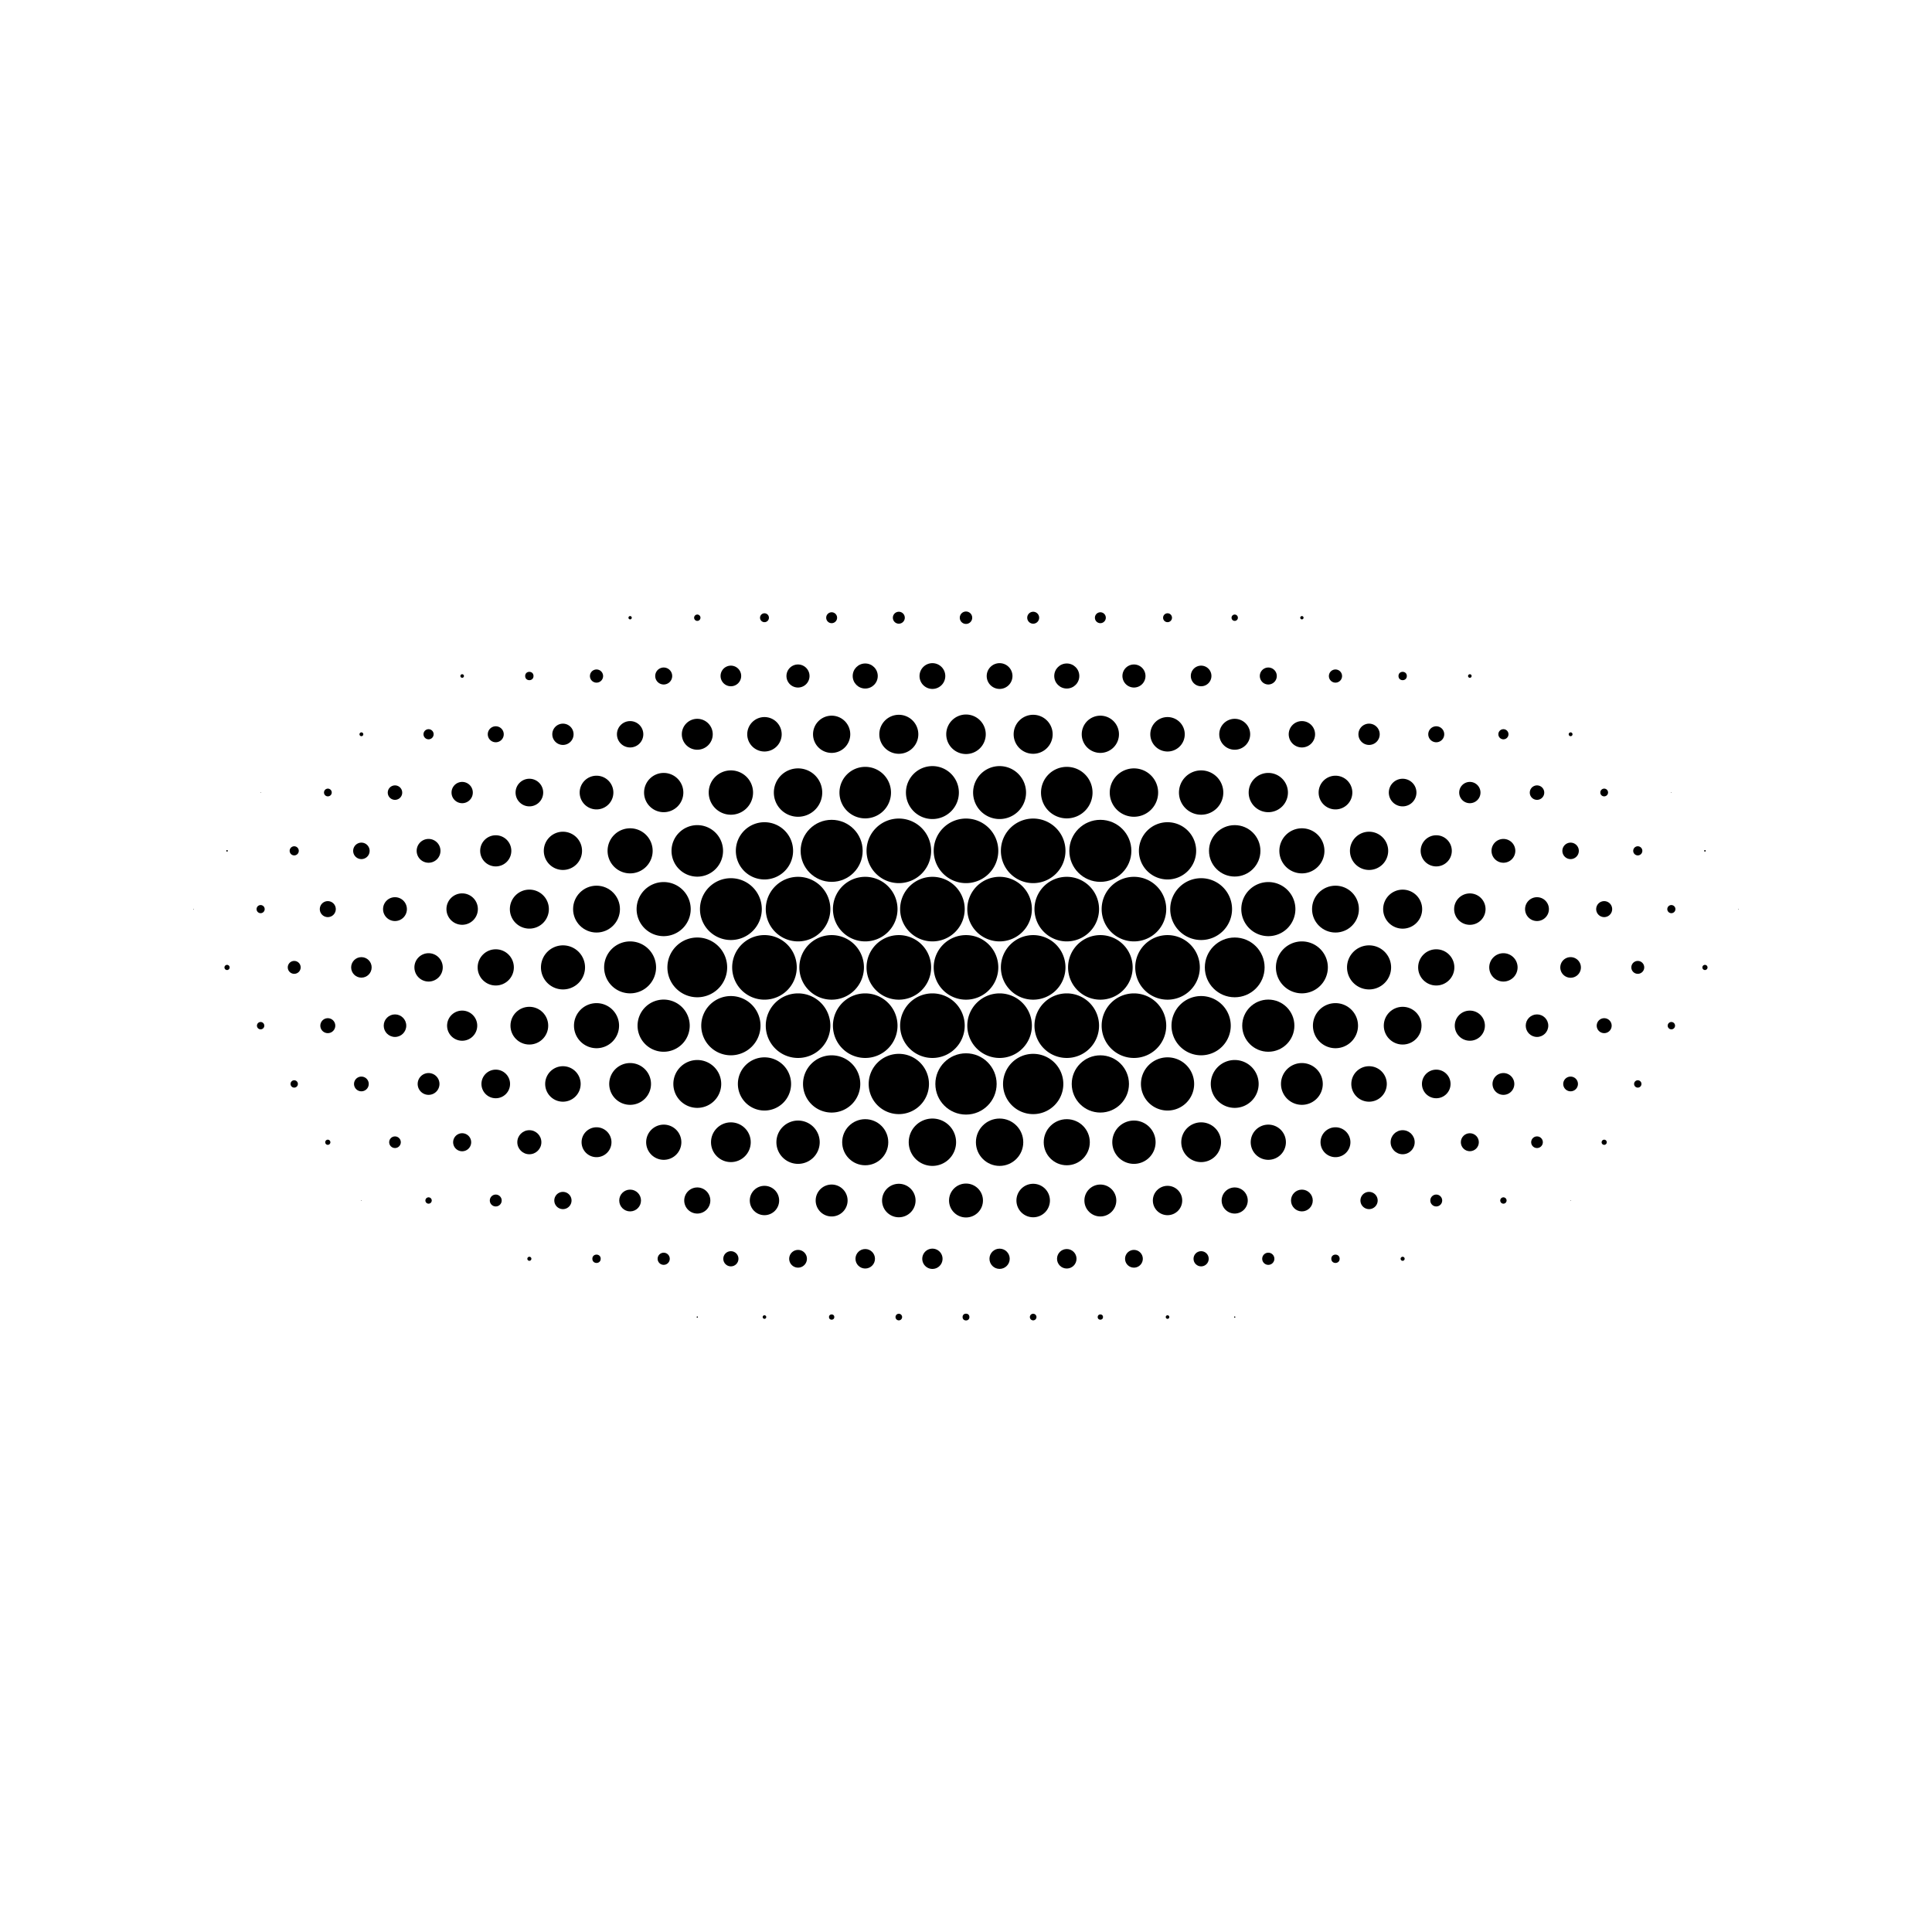 <svg id="Abstract_Shape" data-name="Abstract Shape" xmlns="http://www.w3.org/2000/svg" viewBox="0 0 1500 1500"><path d="M489.22,480.88a1.28,1.28,0,1,0-1.28-1.27A1.27,1.27,0,0,0,489.22,480.88Z"/><path d="M541.37,482.06a2.46,2.46,0,1,0-2.45-2.45A2.46,2.46,0,0,0,541.37,482.06Z"/><path d="M593.53,483.05a3.45,3.45,0,1,0-3.44-3.44A3.44,3.44,0,0,0,593.53,483.05Z"/><path d="M645.69,483.83a4.23,4.23,0,1,0-4.23-4.22A4.22,4.22,0,0,0,645.69,483.83Z"/><path d="M697.84,484.23a4.63,4.63,0,1,0-4.62-4.62A4.62,4.62,0,0,0,697.84,484.23Z"/><path d="M750,484.42a4.82,4.82,0,1,0-4.82-4.81A4.81,4.81,0,0,0,750,484.42Z"/><path d="M802.16,484.23a4.63,4.63,0,1,0-4.62-4.62A4.62,4.62,0,0,0,802.16,484.23Z"/><path d="M854.31,483.83a4.23,4.23,0,1,0-4.22-4.22A4.22,4.22,0,0,0,854.31,483.83Z"/><path d="M906.47,483.05a3.45,3.45,0,1,0-3.44-3.44A3.44,3.44,0,0,0,906.47,483.05Z"/><path d="M958.63,482.06a2.46,2.46,0,1,0-2.46-2.45A2.45,2.45,0,0,0,958.63,482.06Z"/><path d="M1010.78,480.88a1.28,1.28,0,1,0-1.27-1.27A1.27,1.27,0,0,0,1010.78,480.88Z"/><path d="M358.82,526.23a1.38,1.38,0,1,0-1.37-1.38A1.38,1.38,0,0,0,358.82,526.23Z"/><circle cx="410.98" cy="524.85" r="3.24"/><path d="M463.14,530a5.11,5.11,0,1,0-5.11-5.11A5.11,5.11,0,0,0,463.14,530Z"/><path d="M515.29,531.44a6.59,6.59,0,1,0-6.58-6.59A6.59,6.59,0,0,0,515.29,531.44Z"/><path d="M567.45,532.81a8,8,0,1,0-8-8A8,8,0,0,0,567.45,532.81Z"/><path d="M619.61,533.8a8.95,8.95,0,1,0-9-8.95A8.95,8.95,0,0,0,619.61,533.8Z"/><circle cx="671.76" cy="524.85" r="9.73"/><path d="M723.92,534.88a10,10,0,1,0-10-10A10,10,0,0,0,723.92,534.88Z"/><path d="M776.08,534.88a10,10,0,1,0-10-10A10,10,0,0,0,776.08,534.88Z"/><circle cx="828.24" cy="524.85" r="9.73"/><path d="M880.39,533.8a8.95,8.95,0,1,0-8.94-8.95A9,9,0,0,0,880.39,533.8Z"/><path d="M932.55,532.81a8,8,0,1,0-8-8A8,8,0,0,0,932.55,532.81Z"/><path d="M984.71,531.44a6.59,6.59,0,1,0-6.59-6.59A6.59,6.59,0,0,0,984.71,531.44Z"/><path d="M1036.86,530a5.11,5.11,0,1,0-5.11-5.11A5.11,5.11,0,0,0,1036.86,530Z"/><circle cx="1089.02" cy="524.85" r="3.24"/><path d="M1141.18,526.23a1.38,1.38,0,1,0-1.38-1.38A1.37,1.37,0,0,0,1141.18,526.23Z"/><path d="M280.59,571.57a1.48,1.48,0,1,0-1.48-1.47A1.47,1.47,0,0,0,280.59,571.57Z"/><path d="M332.75,574a3.93,3.93,0,1,0-3.94-3.93A3.93,3.93,0,0,0,332.75,574Z"/><path d="M384.9,576.29a6.2,6.2,0,1,0-6.19-6.19A6.2,6.2,0,0,0,384.9,576.29Z"/><path d="M437.06,578.36a8.26,8.26,0,1,0-8.26-8.26A8.26,8.26,0,0,0,437.06,578.36Z"/><path d="M489.22,580.32A10.23,10.23,0,1,0,479,570.1,10.23,10.23,0,0,0,489.22,580.32Z"/><path d="M541.37,582.09a12,12,0,1,0-12-12A12,12,0,0,0,541.37,582.09Z"/><path d="M593.53,583.47a13.37,13.37,0,1,0-13.37-13.37A13.38,13.38,0,0,0,593.53,583.47Z"/><path d="M645.69,584.55a14.45,14.45,0,1,0-14.45-14.45A14.45,14.45,0,0,0,645.69,584.55Z"/><path d="M697.84,585.24A15.14,15.14,0,1,0,682.7,570.1,15.14,15.14,0,0,0,697.84,585.24Z"/><path d="M750,585.43a15.34,15.34,0,1,0-15.34-15.33A15.33,15.33,0,0,0,750,585.43Z"/><path d="M802.16,585.24A15.14,15.14,0,1,0,787,570.1,15.14,15.14,0,0,0,802.16,585.24Z"/><path d="M854.31,584.55a14.45,14.45,0,1,0-14.45-14.45A14.45,14.45,0,0,0,854.31,584.55Z"/><path d="M906.47,583.47A13.37,13.37,0,1,0,893.1,570.1,13.38,13.38,0,0,0,906.47,583.47Z"/><path d="M958.63,582.09a12,12,0,1,0-12-12A12,12,0,0,0,958.63,582.09Z"/><path d="M1010.78,580.32a10.23,10.23,0,1,0-10.22-10.22A10.23,10.23,0,0,0,1010.78,580.32Z"/><path d="M1062.94,578.36a8.26,8.26,0,1,0-8.26-8.26A8.26,8.26,0,0,0,1062.94,578.36Z"/><path d="M1115.1,576.29a6.2,6.2,0,1,0-6.2-6.19A6.19,6.19,0,0,0,1115.1,576.29Z"/><path d="M1167.25,574a3.93,3.93,0,1,0-3.93-3.93A3.93,3.93,0,0,0,1167.25,574Z"/><path d="M1219.41,571.57a1.48,1.48,0,1,0-1.47-1.47A1.47,1.47,0,0,0,1219.41,571.57Z"/><path d="M202.35,615.54a.2.2,0,0,0,.2-.2.19.19,0,0,0-.2-.19.19.19,0,0,0-.19.19A.2.2,0,0,0,202.35,615.54Z"/><path d="M254.51,618.29a3,3,0,1,0-2.95-2.95A2.95,2.95,0,0,0,254.51,618.29Z"/><path d="M306.67,621a5.61,5.61,0,1,0-5.61-5.61A5.61,5.61,0,0,0,306.67,621Z"/><path d="M358.82,623.6a8.26,8.26,0,1,0-8.25-8.26A8.26,8.26,0,0,0,358.82,623.6Z"/><path d="M411,626.06a10.72,10.72,0,1,0-10.71-10.72A10.72,10.72,0,0,0,411,626.06Z"/><path d="M463.14,628.42a13.08,13.08,0,1,0-13.08-13.08A13.08,13.08,0,0,0,463.14,628.42Z"/><path d="M515.29,630.58a15.24,15.24,0,1,0-15.23-15.24A15.24,15.24,0,0,0,515.29,630.58Z"/><path d="M567.45,632.55a17.21,17.21,0,1,0-17.2-17.21A17.21,17.21,0,0,0,567.45,632.55Z"/><path d="M619.61,596.57a18.78,18.78,0,1,0,18.77,18.77A18.77,18.77,0,0,0,619.61,596.57Z"/><path d="M671.76,595.39a20,20,0,1,0,20,20A19.95,19.95,0,0,0,671.76,595.39Z"/><path d="M723.92,594.8a20.55,20.55,0,1,0,20.55,20.54A20.54,20.54,0,0,0,723.92,594.8Z"/><path d="M776.08,594.8a20.55,20.55,0,1,0,20.54,20.54A20.55,20.55,0,0,0,776.08,594.8Z"/><path d="M828.24,595.39a20,20,0,1,0,20,20A19.95,19.95,0,0,0,828.24,595.39Z"/><path d="M880.39,596.57a18.78,18.78,0,1,0,18.78,18.77A18.77,18.77,0,0,0,880.39,596.57Z"/><path d="M932.55,632.55a17.21,17.21,0,1,0-17.2-17.21A17.21,17.21,0,0,0,932.55,632.55Z"/><path d="M984.71,630.58a15.24,15.24,0,1,0-15.24-15.24A15.23,15.23,0,0,0,984.71,630.58Z"/><path d="M1036.86,628.42a13.08,13.08,0,1,0-13.07-13.08A13.08,13.08,0,0,0,1036.86,628.42Z"/><path d="M1089,626.06a10.72,10.72,0,1,0-10.72-10.72A10.71,10.71,0,0,0,1089,626.06Z"/><path d="M1141.18,623.6a8.26,8.26,0,1,0-8.26-8.26A8.25,8.25,0,0,0,1141.18,623.6Z"/><path d="M1193.33,621a5.61,5.61,0,1,0-5.6-5.61A5.61,5.61,0,0,0,1193.33,621Z"/><path d="M1245.49,618.29a3,3,0,1,0-3-2.95A2.95,2.95,0,0,0,1245.49,618.29Z"/><path d="M1297.65,615.54a.2.2,0,0,0,.19-.2.19.19,0,0,0-.19-.19.19.19,0,0,0-.2.19A.2.2,0,0,0,1297.65,615.54Z"/><path d="M176.28,661.18a.59.59,0,0,0,0-1.18.59.59,0,0,0,0,1.18Z"/><path d="M228.43,664.13a3.54,3.54,0,1,0-3.54-3.54A3.54,3.54,0,0,0,228.43,664.13Z"/><path d="M280.59,667a6.39,6.39,0,1,0-6.39-6.39A6.39,6.39,0,0,0,280.59,667Z"/><path d="M332.75,669.83a9.24,9.24,0,1,0-9.25-9.24A9.24,9.24,0,0,0,332.75,669.83Z"/><path d="M384.9,672.68a12.09,12.09,0,1,0-12.09-12.09A12.09,12.09,0,0,0,384.9,672.68Z"/><path d="M437.06,675.43a14.84,14.84,0,1,0-14.85-14.84A14.83,14.83,0,0,0,437.06,675.43Z"/><path d="M489.22,678.09a17.5,17.5,0,1,0-17.5-17.5A17.5,17.5,0,0,0,489.22,678.09Z"/><path d="M541.37,640.63a20,20,0,1,0,20,20A20,20,0,0,0,541.37,640.63Z"/><path d="M571.31,660.59a22.22,22.22,0,1,0,22.22-22.22A22.22,22.22,0,0,0,571.31,660.59Z"/><circle cx="645.69" cy="660.59" r="24.08"/><path d="M672.78,660.59a25.07,25.07,0,1,0,25.06-25.07A25.07,25.07,0,0,0,672.78,660.59Z"/><path d="M724.93,660.59A25.07,25.07,0,1,0,750,635.52,25.08,25.08,0,0,0,724.93,660.59Z"/><path d="M777.09,660.59a25.07,25.07,0,1,0,25.07-25.07A25.07,25.07,0,0,0,777.09,660.59Z"/><circle cx="854.31" cy="660.59" r="24.08"/><path d="M906.47,638.37a22.22,22.22,0,1,0,22.22,22.22A22.22,22.22,0,0,0,906.47,638.37Z"/><circle cx="958.63" cy="660.59" r="19.96"/><path d="M993.29,660.59a17.5,17.5,0,1,0,17.49-17.5A17.5,17.5,0,0,0,993.29,660.59Z"/><path d="M1062.94,675.43a14.84,14.84,0,1,0-14.84-14.84A14.84,14.84,0,0,0,1062.94,675.43Z"/><path d="M1115.1,672.68A12.09,12.09,0,1,0,1103,660.59,12.09,12.09,0,0,0,1115.1,672.68Z"/><path d="M1167.25,669.83a9.24,9.24,0,1,0-9.24-9.24A9.25,9.25,0,0,0,1167.25,669.83Z"/><path d="M1219.41,667a6.39,6.39,0,1,0-6.39-6.39A6.39,6.39,0,0,0,1219.41,667Z"/><path d="M1271.57,664.13a3.54,3.54,0,1,0-3.54-3.54A3.55,3.55,0,0,0,1271.57,664.13Z"/><path d="M1323.72,661.18a.59.59,0,1,0,0-1.18.59.59,0,0,0,0,1.18Z"/><path d="M150.2,705.64a.2.2,0,1,0,.19.19A.2.2,0,0,0,150.2,705.64Z"/><path d="M202.35,702.69a3.15,3.15,0,1,0,3.15,3.14A3.15,3.15,0,0,0,202.35,702.69Z"/><path d="M254.51,699.64a6.2,6.2,0,1,0,6.19,6.19A6.19,6.19,0,0,0,254.51,699.64Z"/><path d="M306.67,696.59a9.25,9.25,0,1,0,9.24,9.24A9.24,9.24,0,0,0,306.67,696.59Z"/><path d="M358.82,718a12.19,12.19,0,1,0-12.19-12.2A12.19,12.19,0,0,0,358.82,718Z"/><path d="M411,690.7a15.14,15.14,0,1,0,15.14,15.13A15.13,15.13,0,0,0,411,690.7Z"/><circle cx="463.14" cy="705.83" r="18.19"/><path d="M494.26,705.83a21,21,0,1,0,21-21A21,21,0,0,0,494.26,705.83Z"/><path d="M543.46,705.83a24,24,0,1,0,24-24A24,24,0,0,0,543.46,705.83Z"/><path d="M644.68,705.83a25.07,25.07,0,1,0-25.07,25.07A25.07,25.07,0,0,0,644.68,705.83Z"/><path d="M696.83,705.83a25.07,25.07,0,1,0-25.07,25.07A25.06,25.06,0,0,0,696.83,705.83Z"/><path d="M749,705.83a25.07,25.07,0,1,0-25.07,25.07A25.06,25.06,0,0,0,749,705.83Z"/><path d="M801.15,705.83a25.07,25.07,0,1,0-25.07,25.07A25.07,25.07,0,0,0,801.15,705.83Z"/><path d="M853.3,705.83a25.07,25.07,0,1,0-25.06,25.07A25.06,25.06,0,0,0,853.3,705.83Z"/><path d="M905.46,705.83a25.07,25.07,0,1,0-25.07,25.07A25.06,25.06,0,0,0,905.46,705.83Z"/><path d="M908.56,705.83a24,24,0,1,0,24-24A24,24,0,0,0,908.56,705.83Z"/><path d="M1005.74,705.83a21,21,0,1,0-21,21A21,21,0,0,0,1005.74,705.83Z"/><circle cx="1036.86" cy="705.83" r="18.19"/><path d="M1104.16,705.83A15.14,15.14,0,1,0,1089,721,15.13,15.13,0,0,0,1104.16,705.83Z"/><path d="M1141.18,693.65a12.19,12.19,0,1,0,12.19,12.18A12.18,12.18,0,0,0,1141.18,693.65Z"/><path d="M1193.33,696.59a9.25,9.25,0,1,0,9.24,9.24A9.24,9.24,0,0,0,1193.33,696.59Z"/><path d="M1245.49,699.64a6.2,6.2,0,1,0,6.19,6.19A6.19,6.19,0,0,0,1245.49,699.64Z"/><path d="M1297.65,702.69a3.15,3.15,0,1,0,3.14,3.14A3.15,3.15,0,0,0,1297.65,702.69Z"/><path d="M1349.8,705.64a.2.2,0,0,0-.19.19.2.2,0,1,0,.19-.19Z"/><path d="M176.28,749.12a2,2,0,1,0,2,2A2,2,0,0,0,176.28,749.12Z"/><path d="M228.43,746.07a5,5,0,1,0,5,5A5,5,0,0,0,228.43,746.07Z"/><circle cx="280.59" cy="751.08" r="7.96"/><path d="M332.75,740.07a11,11,0,1,0,11,11A11,11,0,0,0,332.75,740.07Z"/><circle cx="384.9" cy="751.08" r="14.06"/><path d="M437.06,768.19A17.11,17.11,0,1,0,420,751.08,17.1,17.1,0,0,0,437.06,768.19Z"/><path d="M509.37,751.08a20.16,20.16,0,1,0-20.15,20.15A20.15,20.15,0,0,0,509.37,751.08Z"/><path d="M518.17,751.08a23.2,23.2,0,1,0,23.2-23.2A23.2,23.2,0,0,0,518.17,751.08Z"/><path d="M568.46,751.08A25.07,25.07,0,1,0,593.53,726,25.06,25.06,0,0,0,568.46,751.08Z"/><path d="M645.69,776.15a25.07,25.07,0,1,0-25.07-25.07A25.06,25.06,0,0,0,645.69,776.15Z"/><path d="M697.84,776.15a25.07,25.07,0,1,0-25.06-25.07A25.06,25.06,0,0,0,697.84,776.15Z"/><path d="M750,776.15a25.07,25.07,0,1,0-25.07-25.07A25.07,25.07,0,0,0,750,776.15Z"/><path d="M802.16,776.15a25.07,25.07,0,1,0-25.07-25.07A25.06,25.06,0,0,0,802.16,776.15Z"/><path d="M854.31,776.15a25.07,25.07,0,1,0-25.06-25.07A25.06,25.06,0,0,0,854.31,776.15Z"/><path d="M906.47,776.15a25.07,25.07,0,1,0-25.07-25.07A25.07,25.07,0,0,0,906.47,776.15Z"/><circle cx="958.63" cy="751.08" r="23.2"/><path d="M1030.94,751.08a20.16,20.16,0,1,0-20.16,20.15A20.16,20.16,0,0,0,1030.94,751.08Z"/><path d="M1080.05,751.08a17.11,17.11,0,1,0-17.11,17.11A17.1,17.1,0,0,0,1080.05,751.08Z"/><circle cx="1115.1" cy="751.08" r="14.06"/><path d="M1167.25,740.07a11,11,0,1,0,11,11A11,11,0,0,0,1167.25,740.07Z"/><path d="M1219.41,743.12a8,8,0,1,0,8,8A8,8,0,0,0,1219.41,743.12Z"/><path d="M1271.57,746.07a5,5,0,1,0,5,5A5,5,0,0,0,1271.57,746.07Z"/><path d="M1323.72,749.12a2,2,0,1,0,2,2A2,2,0,0,0,1323.72,749.12Z"/><path d="M202.35,793.48a2.85,2.85,0,1,0,2.85,2.85A2.85,2.85,0,0,0,202.35,793.48Z"/><path d="M254.51,790.53a5.8,5.8,0,1,0,5.8,5.8A5.8,5.8,0,0,0,254.51,790.53Z"/><circle cx="306.67" cy="796.33" r="8.75"/><path d="M358.82,784.63a11.7,11.7,0,1,0,11.7,11.7A11.7,11.7,0,0,0,358.82,784.63Z"/><circle cx="410.98" cy="796.33" r="14.65"/><path d="M463.14,813.83a17.5,17.5,0,1,0-17.5-17.5A17.51,17.51,0,0,0,463.14,813.83Z"/><path d="M515.29,816.58A20.25,20.25,0,1,0,495,796.33,20.25,20.25,0,0,0,515.29,816.58Z"/><path d="M590.45,796.33a23,23,0,1,0-23,23A23,23,0,0,0,590.45,796.33Z"/><path d="M644.68,796.33a25.07,25.07,0,1,0-25.07,25.07A25.07,25.07,0,0,0,644.68,796.33Z"/><path d="M696.83,796.33a25.07,25.07,0,1,0-25.07,25.07A25.06,25.06,0,0,0,696.83,796.33Z"/><path d="M749,796.33a25.07,25.07,0,1,0-25.07,25.07A25.06,25.06,0,0,0,749,796.33Z"/><path d="M801.15,796.33a25.07,25.07,0,1,0-25.07,25.07A25.07,25.07,0,0,0,801.15,796.33Z"/><path d="M853.3,796.33a25.07,25.07,0,1,0-25.06,25.07A25.06,25.06,0,0,0,853.3,796.33Z"/><path d="M905.46,796.33a25.07,25.07,0,1,0-25.07,25.07A25.06,25.06,0,0,0,905.46,796.33Z"/><path d="M955.55,796.33a23,23,0,1,0-23,23A23,23,0,0,0,955.55,796.33Z"/><circle cx="984.71" cy="796.33" r="20.25"/><path d="M1036.86,813.83a17.5,17.5,0,1,0-17.5-17.5A17.5,17.5,0,0,0,1036.86,813.83Z"/><circle cx="1089.02" cy="796.33" r="14.65"/><circle cx="1141.18" cy="796.33" r="11.7"/><circle cx="1193.33" cy="796.33" r="8.75"/><path d="M1245.49,790.53a5.8,5.8,0,1,0,5.8,5.8A5.8,5.8,0,0,0,1245.49,790.53Z"/><path d="M1297.65,793.48a2.85,2.85,0,1,0,2.85,2.85A2.84,2.84,0,0,0,1297.65,793.48Z"/><path d="M228.43,838.72a2.85,2.85,0,1,0,2.85,2.85A2.86,2.86,0,0,0,228.43,838.72Z"/><path d="M280.59,835.87a5.71,5.71,0,1,0,5.7,5.7A5.7,5.7,0,0,0,280.59,835.87Z"/><path d="M332.75,833.12a8.46,8.46,0,1,0,8.45,8.45A8.45,8.45,0,0,0,332.75,833.12Z"/><circle cx="384.9" cy="841.57" r="11.11"/><path d="M437.06,827.81a13.77,13.77,0,1,0,13.76,13.76A13.76,13.76,0,0,0,437.06,827.81Z"/><path d="M489.22,825.35a16.22,16.22,0,1,0,16.22,16.22A16.22,16.22,0,0,0,489.22,825.35Z"/><path d="M541.37,860.15a18.58,18.58,0,1,0-18.58-18.58A18.58,18.58,0,0,0,541.37,860.15Z"/><path d="M593.53,862.22a20.65,20.65,0,1,0-20.64-20.65A20.65,20.65,0,0,0,593.53,862.22Z"/><path d="M645.69,863.79a22.22,22.22,0,1,0-22.22-22.22A22.21,22.21,0,0,0,645.69,863.79Z"/><path d="M697.84,865a23.4,23.4,0,1,0-23.39-23.4A23.4,23.4,0,0,0,697.84,865Z"/><circle cx="750" cy="841.57" r="23.79"/><path d="M802.16,865a23.4,23.4,0,1,0-23.4-23.4A23.39,23.39,0,0,0,802.16,865Z"/><circle cx="854.31" cy="841.57" r="22.22"/><path d="M906.47,862.22a20.65,20.65,0,1,0-20.64-20.65A20.65,20.65,0,0,0,906.47,862.22Z"/><path d="M958.63,860.15a18.58,18.58,0,1,0-18.58-18.58A18.58,18.58,0,0,0,958.63,860.15Z"/><path d="M1010.78,825.35A16.22,16.22,0,1,0,1027,841.57,16.23,16.23,0,0,0,1010.78,825.35Z"/><path d="M1062.94,827.81a13.77,13.77,0,1,0,13.76,13.76A13.76,13.76,0,0,0,1062.94,827.81Z"/><circle cx="1115.1" cy="841.57" r="11.11"/><path d="M1167.25,833.12a8.46,8.46,0,1,0,8.46,8.45A8.45,8.45,0,0,0,1167.25,833.12Z"/><path d="M1219.41,835.87a5.71,5.71,0,1,0,5.7,5.7A5.7,5.7,0,0,0,1219.41,835.87Z"/><path d="M1271.57,838.72a2.85,2.85,0,1,0,2.85,2.85A2.85,2.85,0,0,0,1271.57,838.72Z"/><path d="M254.51,884.85a2,2,0,1,0,2,2A2,2,0,0,0,254.51,884.85Z"/><circle cx="306.67" cy="886.82" r="4.52"/><path d="M358.82,879.84a7,7,0,1,0,7,7A7,7,0,0,0,358.82,879.84Z"/><circle cx="410.98" cy="886.82" r="9.34"/><path d="M463.14,875.22a11.6,11.6,0,1,0,11.6,11.6A11.6,11.6,0,0,0,463.14,875.22Z"/><path d="M515.29,873.16A13.66,13.66,0,1,0,529,886.82,13.66,13.66,0,0,0,515.29,873.16Z"/><circle cx="567.45" cy="886.82" r="15.43"/><path d="M619.61,870a16.81,16.81,0,1,0,16.81,16.81A16.81,16.81,0,0,0,619.61,870Z"/><circle cx="671.76" cy="886.82" r="17.89"/><path d="M742.3,886.82a18.38,18.38,0,1,0-18.38,18.38A18.38,18.38,0,0,0,742.3,886.82Z"/><circle cx="776.08" cy="886.82" r="18.38"/><circle cx="828.24" cy="886.82" r="17.89"/><path d="M880.39,870a16.81,16.81,0,1,0,16.81,16.81A16.82,16.82,0,0,0,880.39,870Z"/><path d="M932.55,871.39A15.43,15.43,0,1,0,948,886.82,15.43,15.43,0,0,0,932.55,871.39Z"/><path d="M984.71,873.16a13.66,13.66,0,1,0,13.66,13.66A13.66,13.66,0,0,0,984.71,873.16Z"/><path d="M1036.86,875.22a11.6,11.6,0,1,0,11.6,11.6A11.6,11.6,0,0,0,1036.86,875.22Z"/><circle cx="1089.02" cy="886.82" r="9.34"/><circle cx="1141.18" cy="886.82" r="6.98"/><path d="M1193.33,882.3a4.52,4.52,0,1,0,4.52,4.52A4.52,4.52,0,0,0,1193.33,882.3Z"/><path d="M1245.49,884.85a2,2,0,1,0,2,2A2,2,0,0,0,1245.49,884.85Z"/><path d="M280.59,931.87a.2.2,0,1,0,.2.2A.2.2,0,0,0,280.59,931.87Z"/><path d="M332.75,929.61a2.46,2.46,0,1,0,2.45,2.46A2.46,2.46,0,0,0,332.75,929.61Z"/><circle cx="384.9" cy="932.07" r="4.62"/><path d="M437.06,925.38a6.69,6.69,0,1,0,6.68,6.69A6.69,6.69,0,0,0,437.06,925.38Z"/><circle cx="489.22" cy="932.07" r="8.45"/><path d="M541.37,921.94a10.13,10.13,0,1,0,10.13,10.13A10.12,10.12,0,0,0,541.37,921.94Z"/><circle cx="593.53" cy="932.07" r="11.4"/><path d="M645.69,919.68a12.39,12.39,0,1,0,12.38,12.39A12.39,12.39,0,0,0,645.69,919.68Z"/><path d="M697.84,919.09a13,13,0,1,0,13,13A13,13,0,0,0,697.84,919.09Z"/><circle cx="750" cy="932.07" r="13.17"/><path d="M802.16,919.09a13,13,0,1,0,13,13A13,13,0,0,0,802.16,919.09Z"/><circle cx="854.31" cy="932.07" r="12.39"/><circle cx="906.47" cy="932.07" r="11.4"/><path d="M958.63,921.94a10.13,10.13,0,1,0,10.12,10.13A10.13,10.13,0,0,0,958.63,921.94Z"/><circle cx="1010.78" cy="932.07" r="8.45"/><path d="M1062.94,925.38a6.69,6.69,0,1,0,6.68,6.69A6.68,6.68,0,0,0,1062.94,925.38Z"/><circle cx="1115.1" cy="932.07" r="4.62"/><path d="M1167.25,929.61a2.46,2.46,0,1,0,2.46,2.46A2.46,2.46,0,0,0,1167.25,929.61Z"/><circle cx="1219.41" cy="932.07" r="0.2"/><path d="M411,975.74a1.57,1.57,0,1,0,1.57,1.57A1.57,1.57,0,0,0,411,975.74Z"/><circle cx="463.14" cy="977.31" r="3.24"/><circle cx="515.29" cy="977.31" r="4.72"/><circle cx="567.45" cy="977.31" r="5.9"/><path d="M619.61,970.43a6.88,6.88,0,1,0,6.88,6.88A6.88,6.88,0,0,0,619.61,970.43Z"/><circle cx="671.76" cy="977.31" r="7.57"/><path d="M723.92,969.45a7.87,7.87,0,1,0,7.87,7.86A7.86,7.86,0,0,0,723.92,969.45Z"/><circle cx="776.08" cy="977.31" r="7.86"/><circle cx="828.24" cy="977.31" r="7.57"/><path d="M880.39,970.43a6.88,6.88,0,1,0,6.88,6.88A6.88,6.88,0,0,0,880.39,970.43Z"/><circle cx="932.55" cy="977.31" r="5.9"/><path d="M984.71,972.59a4.72,4.72,0,1,0,4.71,4.72A4.72,4.72,0,0,0,984.71,972.59Z"/><circle cx="1036.86" cy="977.31" r="3.24"/><path d="M1089,975.74a1.57,1.57,0,1,0,1.57,1.57A1.57,1.57,0,0,0,1089,975.74Z"/><path d="M541.37,1022.07a.49.49,0,1,0,.49.49A.49.49,0,0,0,541.37,1022.07Z"/><path d="M593.53,1021.18a1.38,1.38,0,1,0,1.38,1.38A1.38,1.38,0,0,0,593.53,1021.18Z"/><circle cx="645.69" cy="1022.56" r="2.06"/><path d="M697.84,1020a2.56,2.56,0,1,0,2.56,2.56A2.56,2.56,0,0,0,697.84,1020Z"/><circle cx="750" cy="1022.56" r="2.65"/><path d="M802.16,1020a2.56,2.56,0,1,0,2.55,2.56A2.56,2.56,0,0,0,802.16,1020Z"/><circle cx="854.31" cy="1022.56" r="2.06"/><path d="M906.47,1021.18a1.38,1.38,0,1,0,1.38,1.38A1.38,1.38,0,0,0,906.47,1021.18Z"/><circle cx="958.63" cy="1022.56" r="0.49"/></svg>